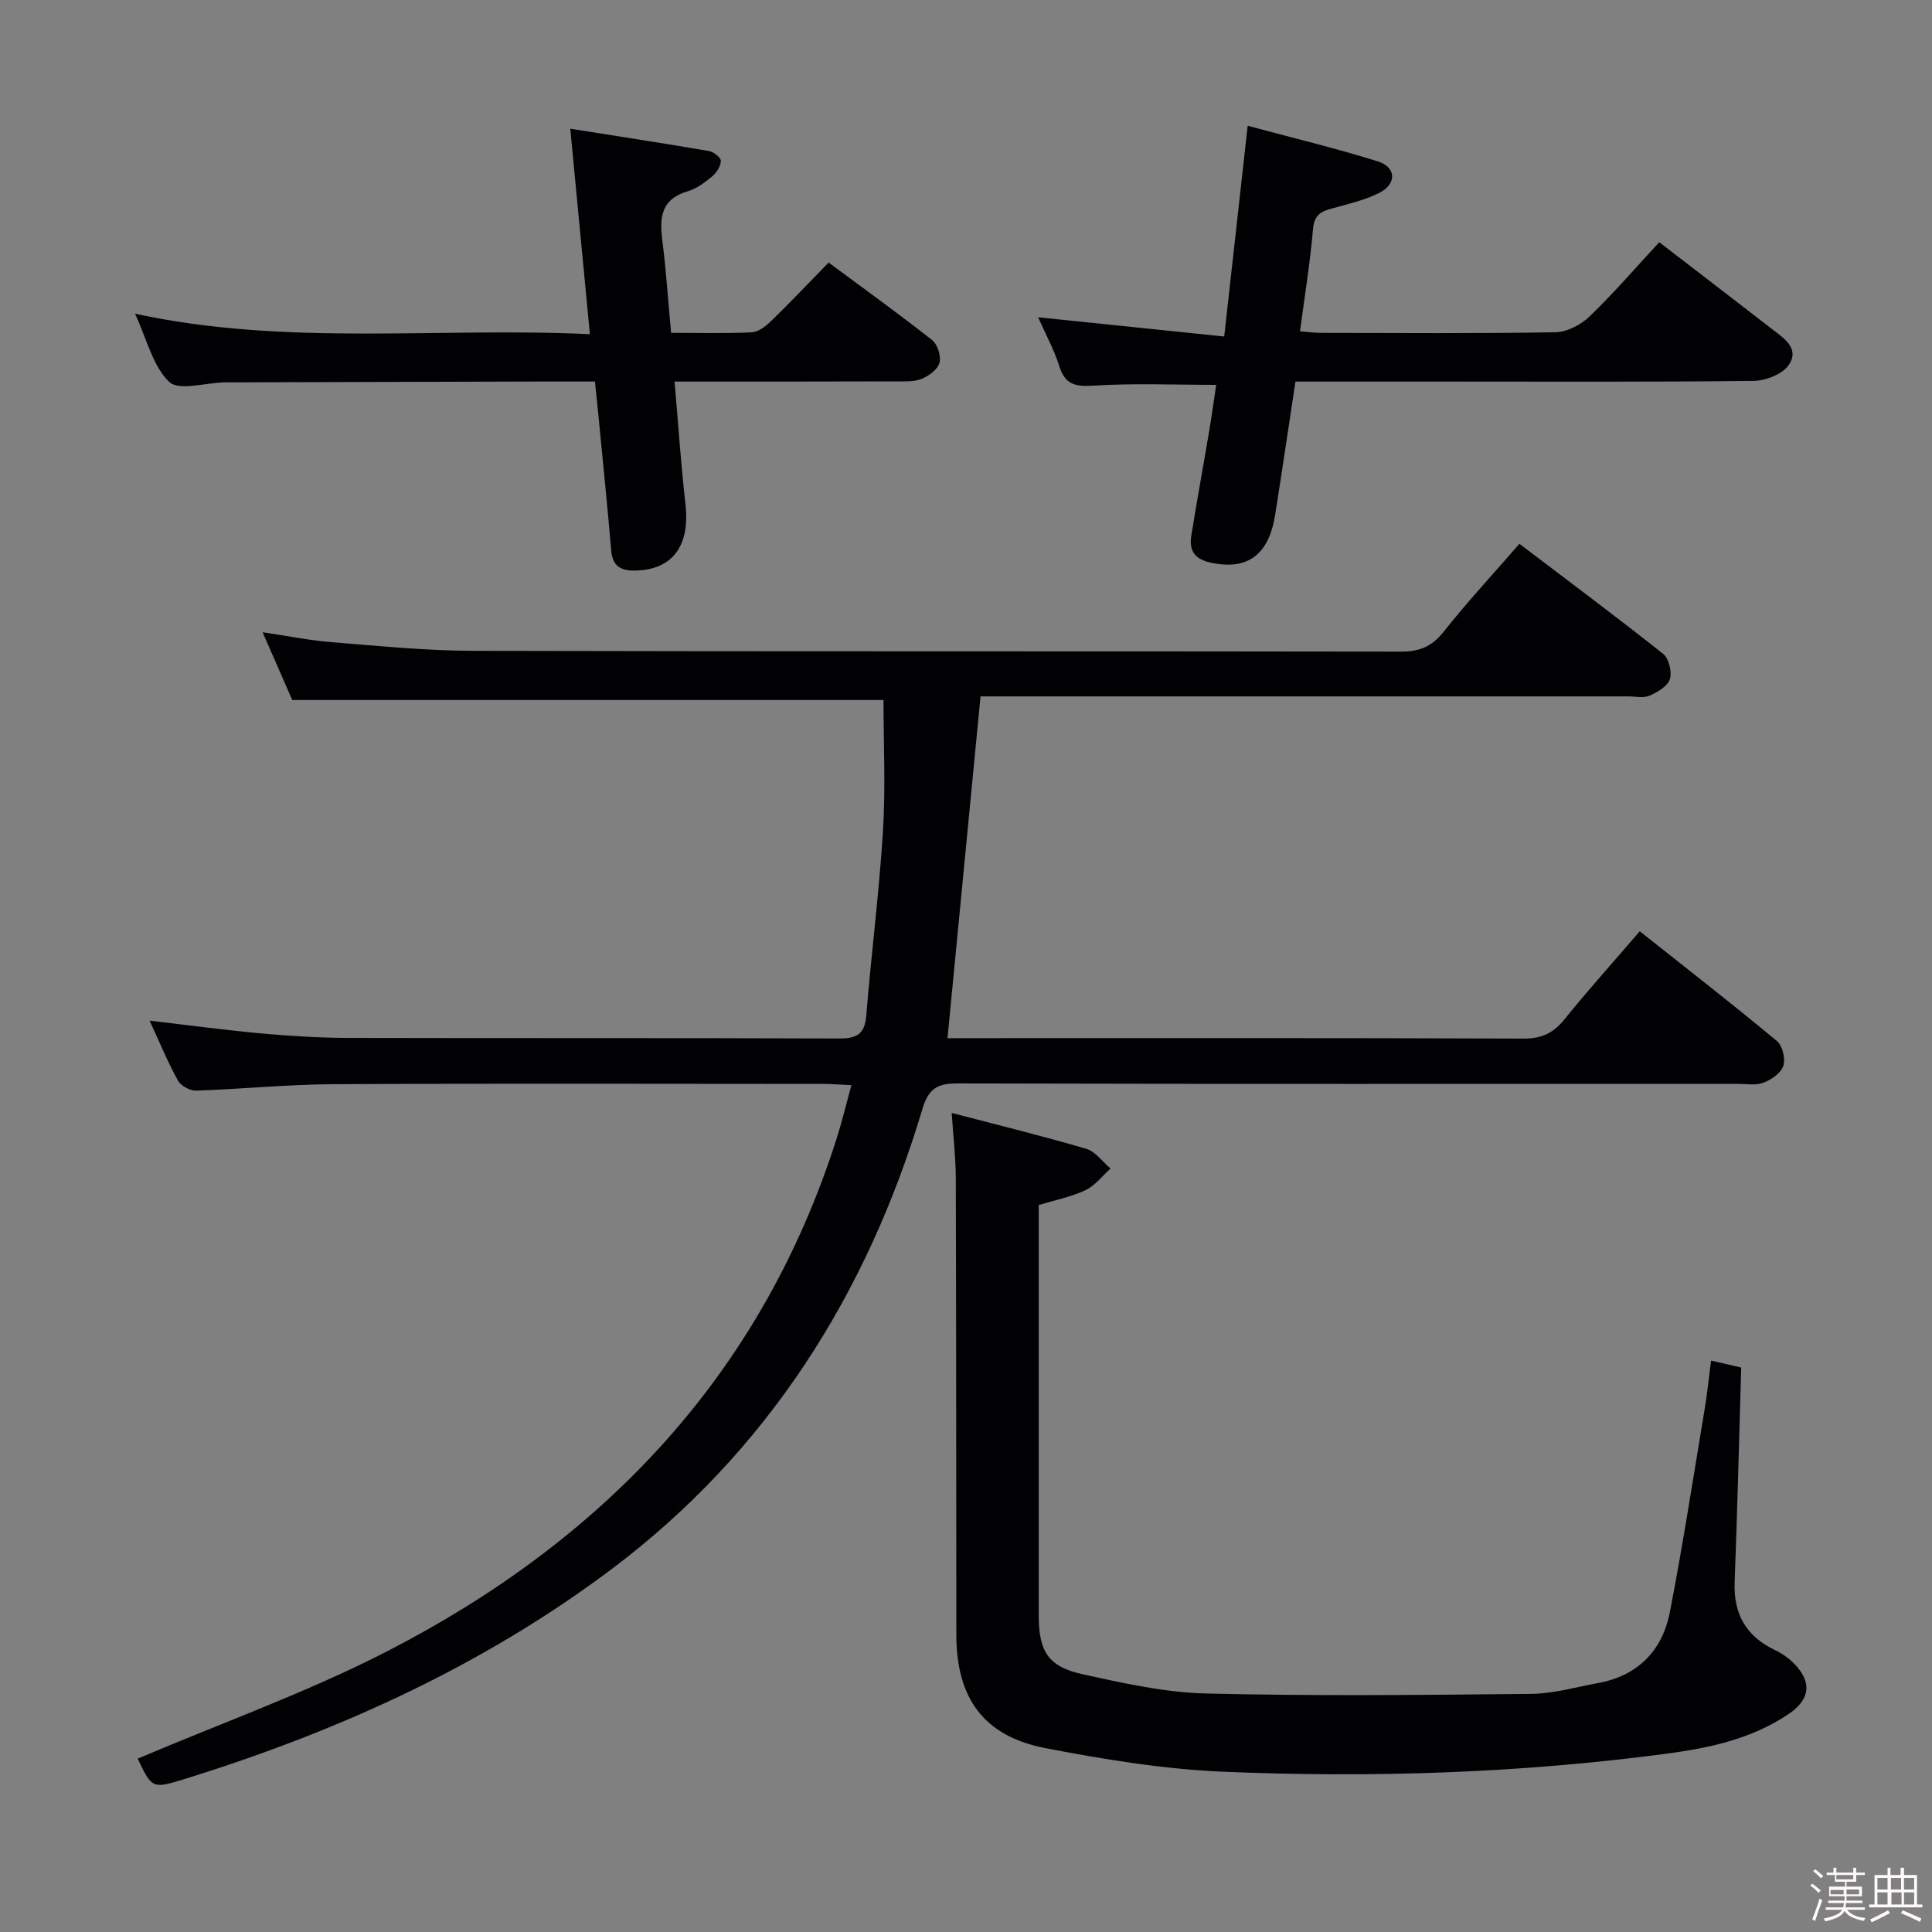 <svg enable-background="new 0 0 400 400" viewBox="0 0 400 400" xmlns="http://www.w3.org/2000/svg"><rect x="0" y="0" width="400" height="400" fill="#808080" stroke="none"/><path d="m374.8 390.4.4-.4c.7.5 1.3 1 1.8 1.4l-.5.5c-.5-.6-1.1-1.1-1.7-1.5zm1 7.3-.6-.3c.5-1.4 1.1-2.8 1.5-4.3.2.1.4.2.6.3-.5 1.3-1 2.8-1.5 4.3zm-.4-10.3.4-.4c.4.3 1 .8 1.7 1.4l-.5.5c-.4-.5-1-1-1.6-1.5zm2.5.3h1.7v-1h.6v1h3.5v-1h.6v1h1.8v.5h-1.8v1.4h-2v1h3.2v2h-3.2v.9h3.3v.5h-3.4c0 .3-.1.6-.1.9h4v.5h-3.7c.7.9 1.9 1.5 3.8 1.7-.1.2-.2.4-.3.6-2.1-.4-3.5-1.1-4-2.1-.4 1-1.8 1.7-4 2.2-.1-.2-.2-.4-.3-.6 2.1-.4 3.4-1 3.8-1.8h-3.4v-.5h3.6c.1-.3.1-.6.2-.9h-3.3v-.5h3.4c0-.3 0-.6 0-.9h-3.2v-2h3.3v-1h-2.1v-1.4h-1.7v-.5zm1.1 3.5v1h2.7c0-.3 0-.4 0-.4 0-.1 0-.2 0-.2 0-.1 0-.2 0-.3h-2.7zm1.2-3v.9h3.5v-.9zm4.7 3h-2.6v.6.4h2.6z" fill="#fcfbfa"/><path d="m393.6 386.7h.6v1.5h2.7v6.1h1.1v.6h-11v-.6h1.1v-6.1h2.7v-1.5h.6v1.5h2.1v-1.5zm-2.7 8.8.4.6c-1.2.6-2.5 1.3-3.8 1.9-.1-.2-.2-.4-.3-.6 1.2-.6 2.5-1.2 3.7-1.9zm-2.2-6.7v2.4h2.1v-2.4zm0 3v2.5h2.1v-2.5zm2.8-3v2.4h2.1v-2.4zm.1 3v2.5h2.1v-2.5h-2.2zm5.9 6.1c-1.4-.7-2.7-1.3-3.9-1.8l.3-.6c1.5.6 2.7 1.2 3.9 1.7zm-1.2-9.1h-2.1v2.4h2.1zm-2.1 3v2.5h2.1v-2.5z" fill="#fcfbfa"/><g fill="#010104"><path d="m28.51 364.11c17.56-7.48 35.34-13.81 51.96-22.39 44.68-23.04 77.21-57.23 92.75-106.01 1.09-3.44 1.93-6.95 3.05-11.04-2.34-.11-4.09-.26-5.84-.26-33.83-.01-67.67-.12-101.5.06-9.45.05-18.9 1.02-28.36 1.33-1.26.04-3.14-1.01-3.74-2.1-2.15-3.92-3.86-8.07-5.86-12.39 7.96.93 15.59 1.96 23.25 2.66 5.96.54 11.95.9 17.93.92 33.83.08 67.67-.01 101.5.12 3.66.01 5.39-.81 5.7-4.74 1.03-12.75 2.67-25.45 3.46-38.21.56-9.06.11-18.18.11-27.13-40.41 0-81.14 0-122.41 0-1.73-3.96-3.78-8.64-6.14-14.03 5.28.78 9.77 1.7 14.31 2.06 9.77.78 19.56 1.76 29.35 1.79 64 .16 128 .05 191.99.16 3.84.01 6.42-1.02 8.85-4.09 4.84-6.12 10.17-11.86 15.71-18.23 10.03 7.62 20 15.04 29.74 22.77 1.2.95 1.88 3.74 1.41 5.25-.45 1.46-2.55 2.7-4.2 3.42-1.27.55-2.95.15-4.45.15-42.83 0-85.66 0-128.5 0-1.97 0-3.95 0-5.57 0-2.29 23.65-4.53 46.87-6.84 70.76h4.29c38.33 0 76.66-.06 115 .09 3.75.01 6.15-1.15 8.44-3.98 4.91-6.08 10.14-11.9 15.6-18.24 9.55 7.58 19.09 15 28.38 22.71 1.16.96 1.81 3.66 1.34 5.13-.47 1.49-2.45 2.88-4.08 3.5-1.61.62-3.62.25-5.45.25-53.83.01-107.66.05-161.5-.09-4.17-.01-5.97 1.14-7.2 5.25-11.51 38.55-32.21 71.19-64.55 95.45-26.41 19.81-56.21 33.34-87.69 43.15-7.24 2.26-7.23 2.27-10.24-4.05z"/><path d="m354.25 281.7c2.51.58 4.41 1.02 6.25 1.44-.45 14.93-.8 29.67-1.36 44.41-.25 6.57 2.32 11.18 8.26 14.03 1.47.7 2.91 1.68 4.04 2.84 3.74 3.82 3.36 7.39-1.04 10.39-7.64 5.2-16.41 7.08-25.35 8.27-30.43 4.04-61.03 5.02-91.65 3.74-12.37-.51-24.77-2.54-36.96-4.89-12.78-2.46-18.43-10.35-18.44-23.45-.03-31.49-.02-62.98-.11-94.47-.01-4.26-.52-8.51-.85-13.59 9.68 2.54 18.84 4.77 27.86 7.43 1.91.56 3.37 2.68 5.03 4.08-1.71 1.53-3.19 3.53-5.17 4.47-2.95 1.4-6.25 2.04-9.7 3.09v4.52c0 26.82-.01 53.65 0 80.47 0 7.42 1.94 10.58 9.1 12.16 8.41 1.85 16.99 3.77 25.53 3.98 22.43.55 44.89.31 67.34.08 4.59-.05 9.17-1.39 13.74-2.22 8.32-1.51 13.41-6.71 14.97-14.76 2.67-13.83 4.83-27.77 7.14-41.67.56-3.25.88-6.55 1.37-10.35z"/><path d="m268.21 79c-1.42 9.36-2.76 18.5-4.21 27.62-1.34 8.36-5.79 11.47-13.25 9.89-3.36-.71-4.6-2.47-4.11-5.56 1.15-7.21 2.48-14.39 3.69-21.59.55-3.25.99-6.52 1.47-9.68-8.66 0-17.12-.37-25.53.17-3.81.24-5.79-.33-6.97-4.08-1.09-3.45-2.87-6.69-4.37-10.08 12.78 1.32 25.33 2.62 38.53 3.98 1.64-14.76 3.18-28.55 4.86-43.63 9.25 2.49 18.2 4.64 26.97 7.38 3.82 1.2 3.92 4.68.26 6.52-3.07 1.54-6.54 2.32-9.89 3.25-2.25.62-3.57 1.4-3.81 4.2-.59 6.93-1.72 13.81-2.7 21.2 1.57.13 2.98.33 4.39.33 16.16.02 32.33.15 48.49-.13 2.42-.04 5.3-1.56 7.1-3.3 5-4.82 9.55-10.11 14.4-15.34 7.91 6.08 15.56 11.95 23.19 17.86 2.49 1.93 5.97 4.07 3.64 7.53-1.3 1.93-4.8 3.29-7.33 3.32-21.5.25-43 .14-64.5.14-9.98 0-19.96 0-30.32 0z"/><path d="m27.96 64.95c31.49 6.8 62.59 2.74 94.17 4.24-1.38-14.47-2.68-28.1-4.06-42.54 9.86 1.56 19.3 3.01 28.71 4.62.96.17 2.47 1.35 2.46 2.04-.03 1.1-.88 2.46-1.8 3.21-1.52 1.26-3.23 2.56-5.08 3.09-5.4 1.57-5.84 5.3-5.25 10.01.79 6.25 1.21 12.55 1.83 19.29 5.78 0 11.25.16 16.7-.11 1.41-.07 2.96-1.3 4.07-2.39 3.93-3.82 7.71-7.8 11.85-12.05 7.37 5.47 14.51 10.6 21.41 16.04 1.13.89 1.91 3.32 1.55 4.69-.37 1.38-2.2 2.75-3.7 3.35-1.61.65-3.58.51-5.4.52-14.97.05-29.94.04-45.76.04.76 8.73 1.31 17.1 2.26 25.42.97 8.55-2.67 13.56-10.37 13.71-2.92.06-4.72-.83-5-4.11-.79-9.27-1.74-18.52-2.63-27.78-.22-2.29-.46-4.57-.74-7.25-4.19 0-7.99-.01-11.8 0-21.32.05-42.63.11-63.95.17-.33 0-.67 0-1 0-3.92.09-9.42 1.81-11.41-.1-3.4-3.28-4.62-8.85-7.06-14.11z"/></g></svg>